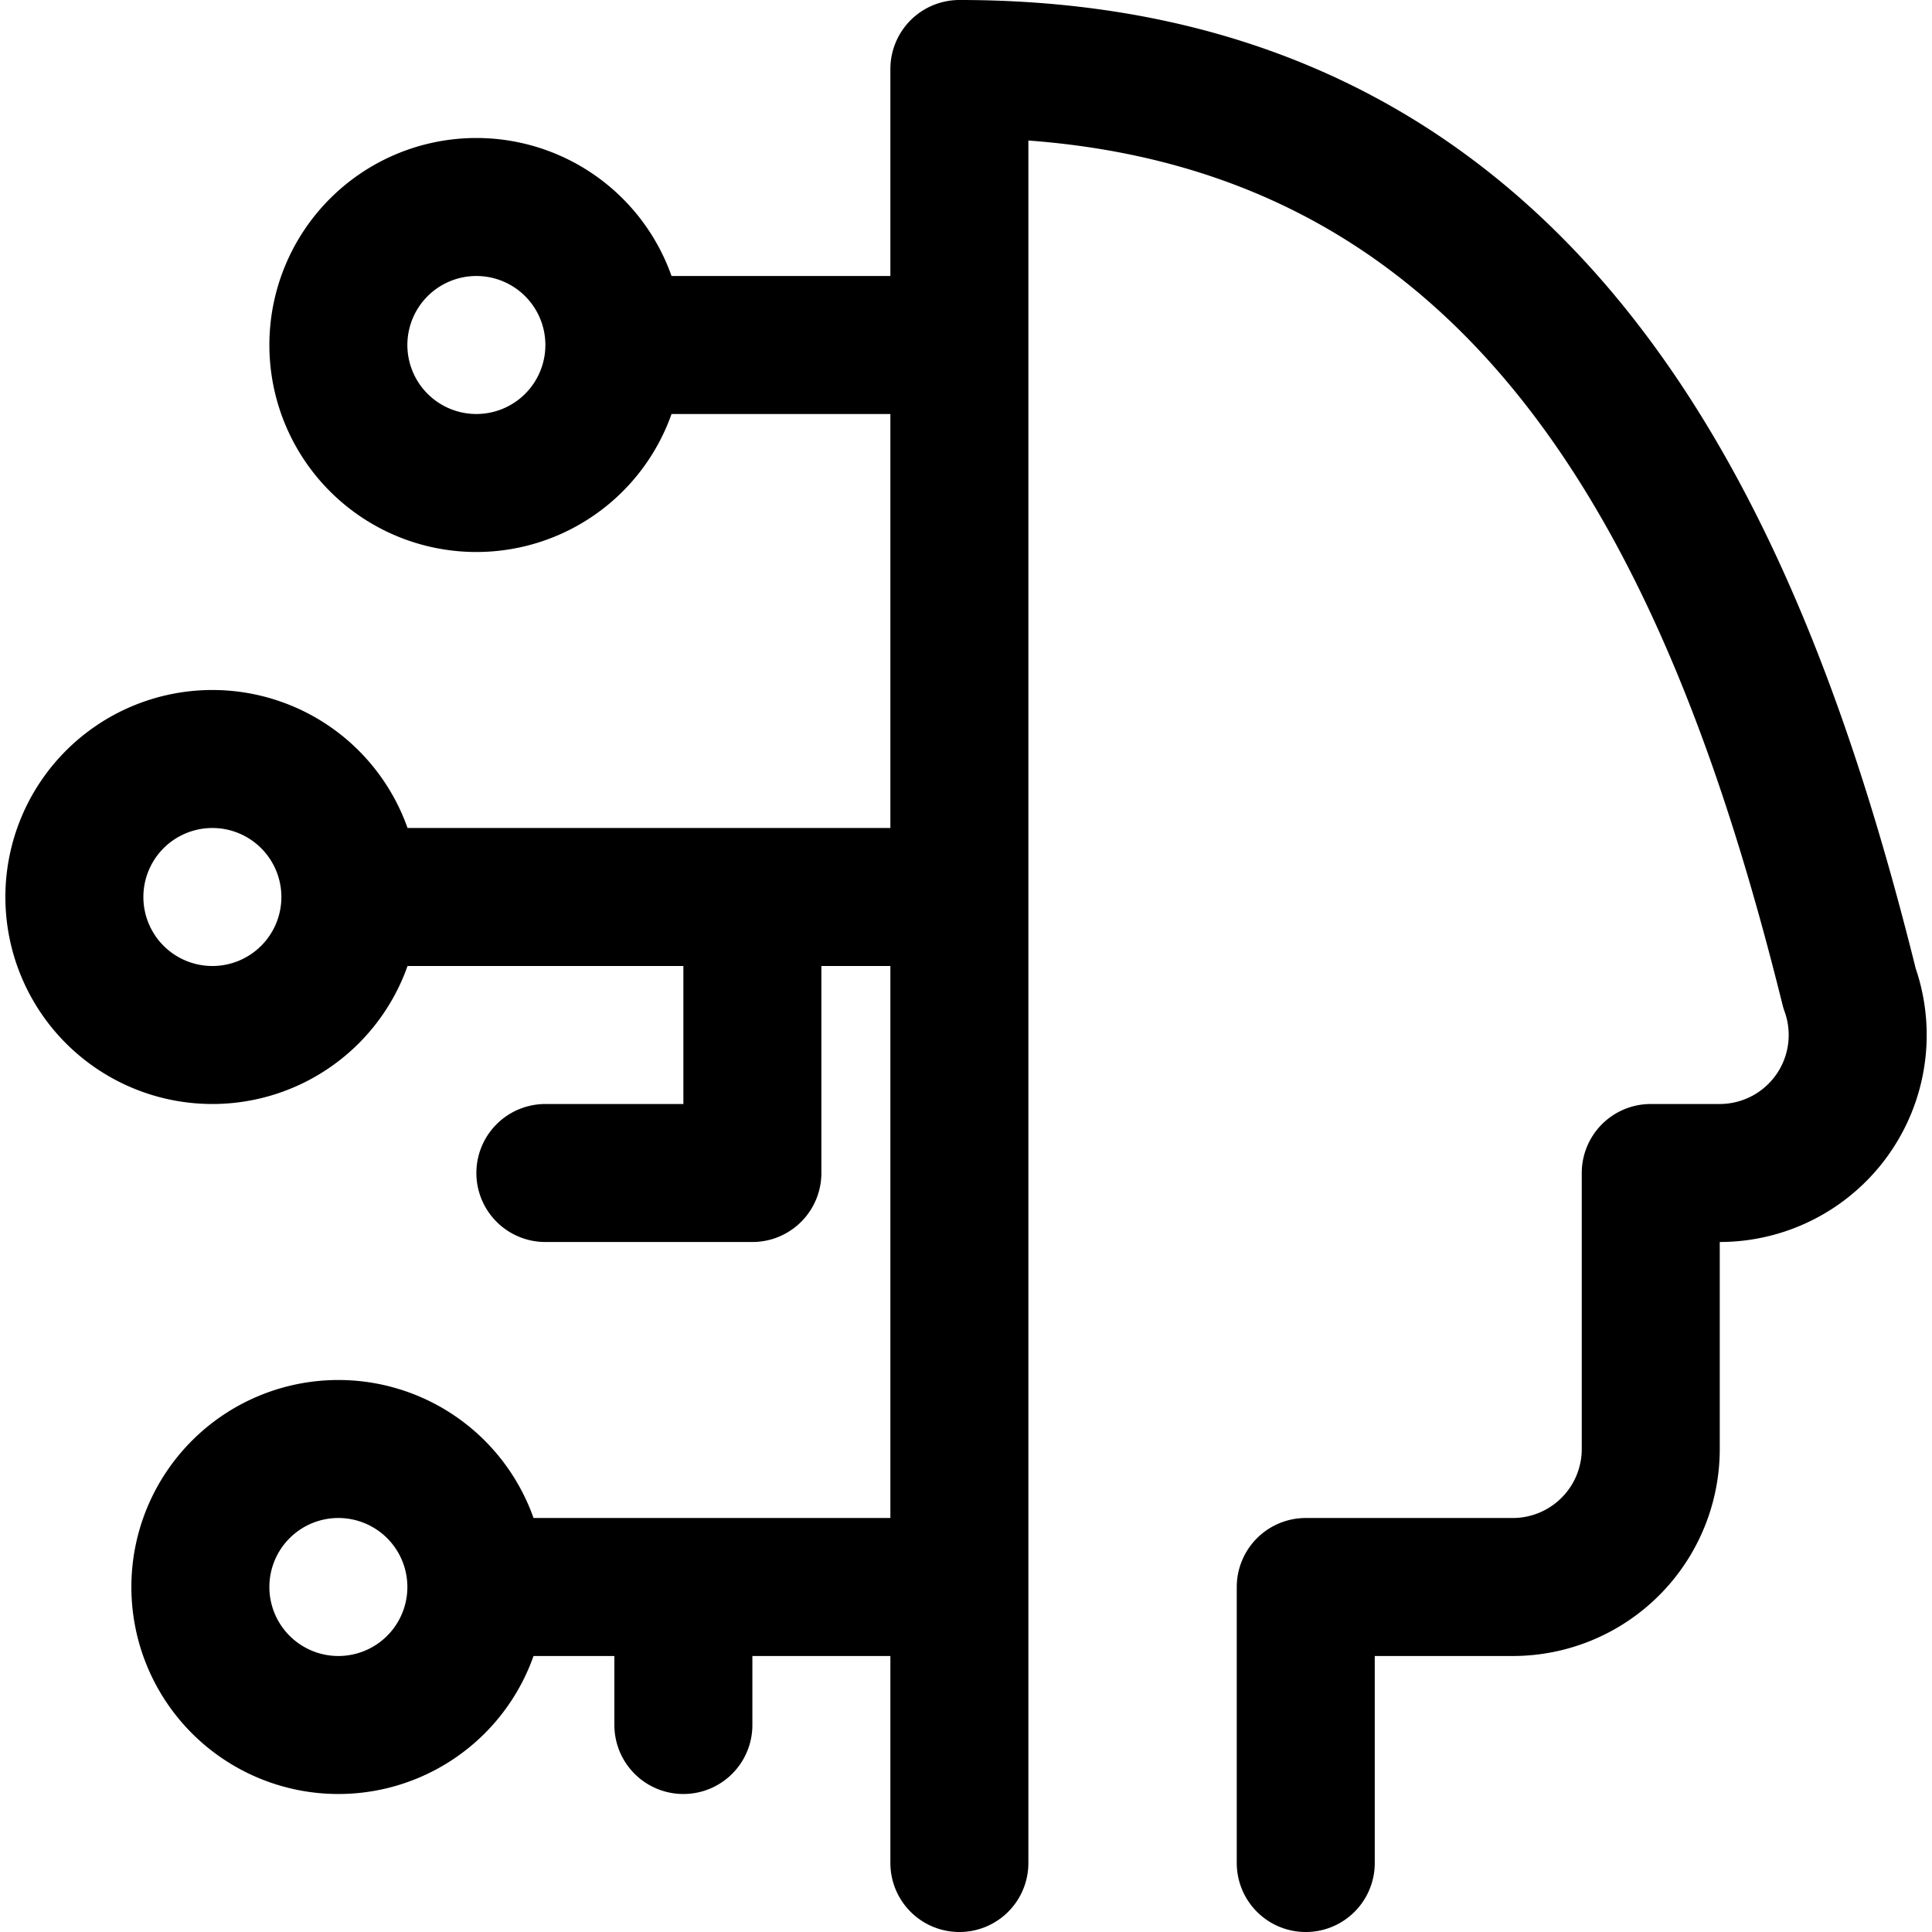 <svg focusable="false" xmlns="http://www.w3.org/2000/svg" fill="none" role="img" aria-label="Icon" viewBox="0 0 14 14">
  <path d="M.539 6.5a1 1 0 1 0 2 0 1 1 0 1 0-2 0m.913 5a1 1 0 1 0 2 0 1 1 0 1 0-2 0m1-9a1 1 0 1 0 2 0 1 1 0 1 0-2 0m.087 4h4.413m-3.5 5h3.5m-1.5-5v2h-1.5m.5-6h2.5m-2 10v-1m4.51 2v-2h1.5a1 1 0 0 0 1-1v-2h.5a1 1 0 0 0 .94-1.34C12.565 3.787 11.056.5 6.952.5v13" stroke="currentColor" stroke-linecap="round" stroke-linejoin="round"/>
</svg>
